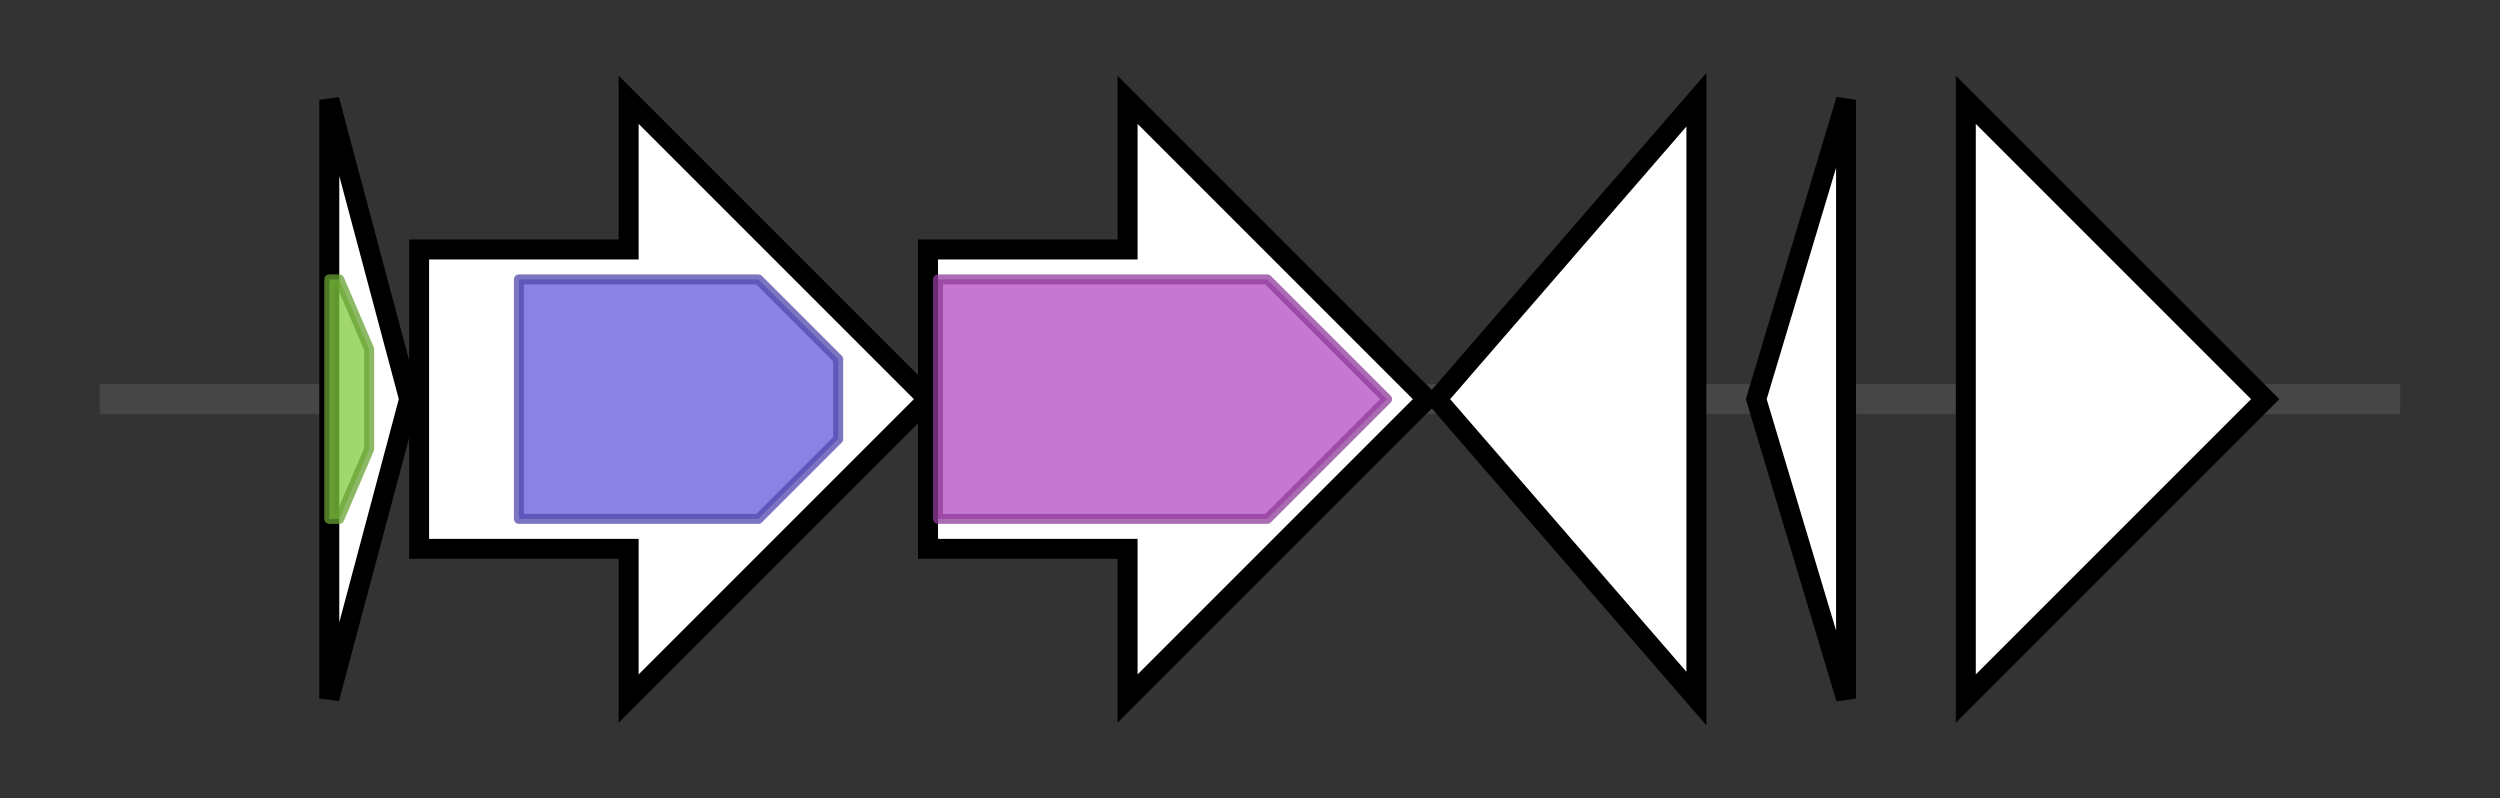 <svg version="1.1" baseProfile="full" xmlns="http://www.w3.org/2000/svg" width="250.533" height="80">
	<rect width="100%" height="100%" fill="#333333" stroke="none"/>
	<g>
		<line x1="10" y1="40.0" x2="240.533" y2="40.0" style="stroke:rgb(70,70,70); stroke-width:3 "/>
		<g>
			<title> (ctg8163_3)</title>
			<polygon class=" (ctg8163_3)" points="33,10 41,40 33,70" fill="rgb(255,255,255)" fill-opacity="1.0" stroke="rgb(0,0,0)" stroke-width="2"  />
			<g>
				<title>ABC_tran (PF00005)
"ABC transporter"</title>
				<polygon class="PF00005" points="33,28 34,28 37,35 37,45 34,52 33,52" stroke-linejoin="round" width="4" height="24" fill="rgb(129,201,63)" stroke="rgb(103,160,50)" stroke-width="1" opacity="0.75" />
			</g>
		</g>
		<g>
			<title> (ctg8163_4)</title>
			<polygon class=" (ctg8163_4)" points="42,25 63,25 63,10 93,40 63,70 63,55 42,55" fill="rgb(255,255,255)" fill-opacity="1.0" stroke="rgb(0,0,0)" stroke-width="2"  />
			<g>
				<title>Cupin_4 (PF08007)
"Cupin superfamily protein"</title>
				<polygon class="PF08007" points="52,28 76,28 84,36 84,44 76,52 52,52" stroke-linejoin="round" width="32" height="24" fill="rgb(100,90,217)" stroke="rgb(80,72,173)" stroke-width="1" opacity="0.75" />
			</g>
		</g>
		<g>
			<title> (ctg8163_5)</title>
			<polygon class=" (ctg8163_5)" points="93,25 113,25 113,10 143,40 113,70 113,55 93,55" fill="rgb(255,255,255)" fill-opacity="1.0" stroke="rgb(0,0,0)" stroke-width="2"  />
			<g>
				<title>Trp_halogenase (PF04820)
"Tryptophan halogenase"</title>
				<polygon class="PF04820" points="94,28 127,28 139,40 139,40 127,52 94,52" stroke-linejoin="round" width="45" height="24" fill="rgb(179,74,194)" stroke="rgb(143,59,155)" stroke-width="1" opacity="0.75" />
			</g>
		</g>
		<g>
			<title> (ctg8163_6)</title>
			<polygon class=" (ctg8163_6)" points="144,40 170,10 170,70" fill="rgb(255,255,255)" fill-opacity="1.0" stroke="rgb(0,0,0)" stroke-width="2"  />
		</g>
		<g>
			<title> (ctg8163_7)</title>
			<polygon class=" (ctg8163_7)" points="176,40 185,10 185,70" fill="rgb(255,255,255)" fill-opacity="1.0" stroke="rgb(0,0,0)" stroke-width="2"  />
		</g>
		<g>
			<title> (ctg8163_8)</title>
			<polygon class=" (ctg8163_8)" points="197,25 197,25 197,10 227,40 197,70 197,55 197,55" fill="rgb(255,255,255)" fill-opacity="1.0" stroke="rgb(0,0,0)" stroke-width="2"  />
		</g>
	</g>
</svg>

